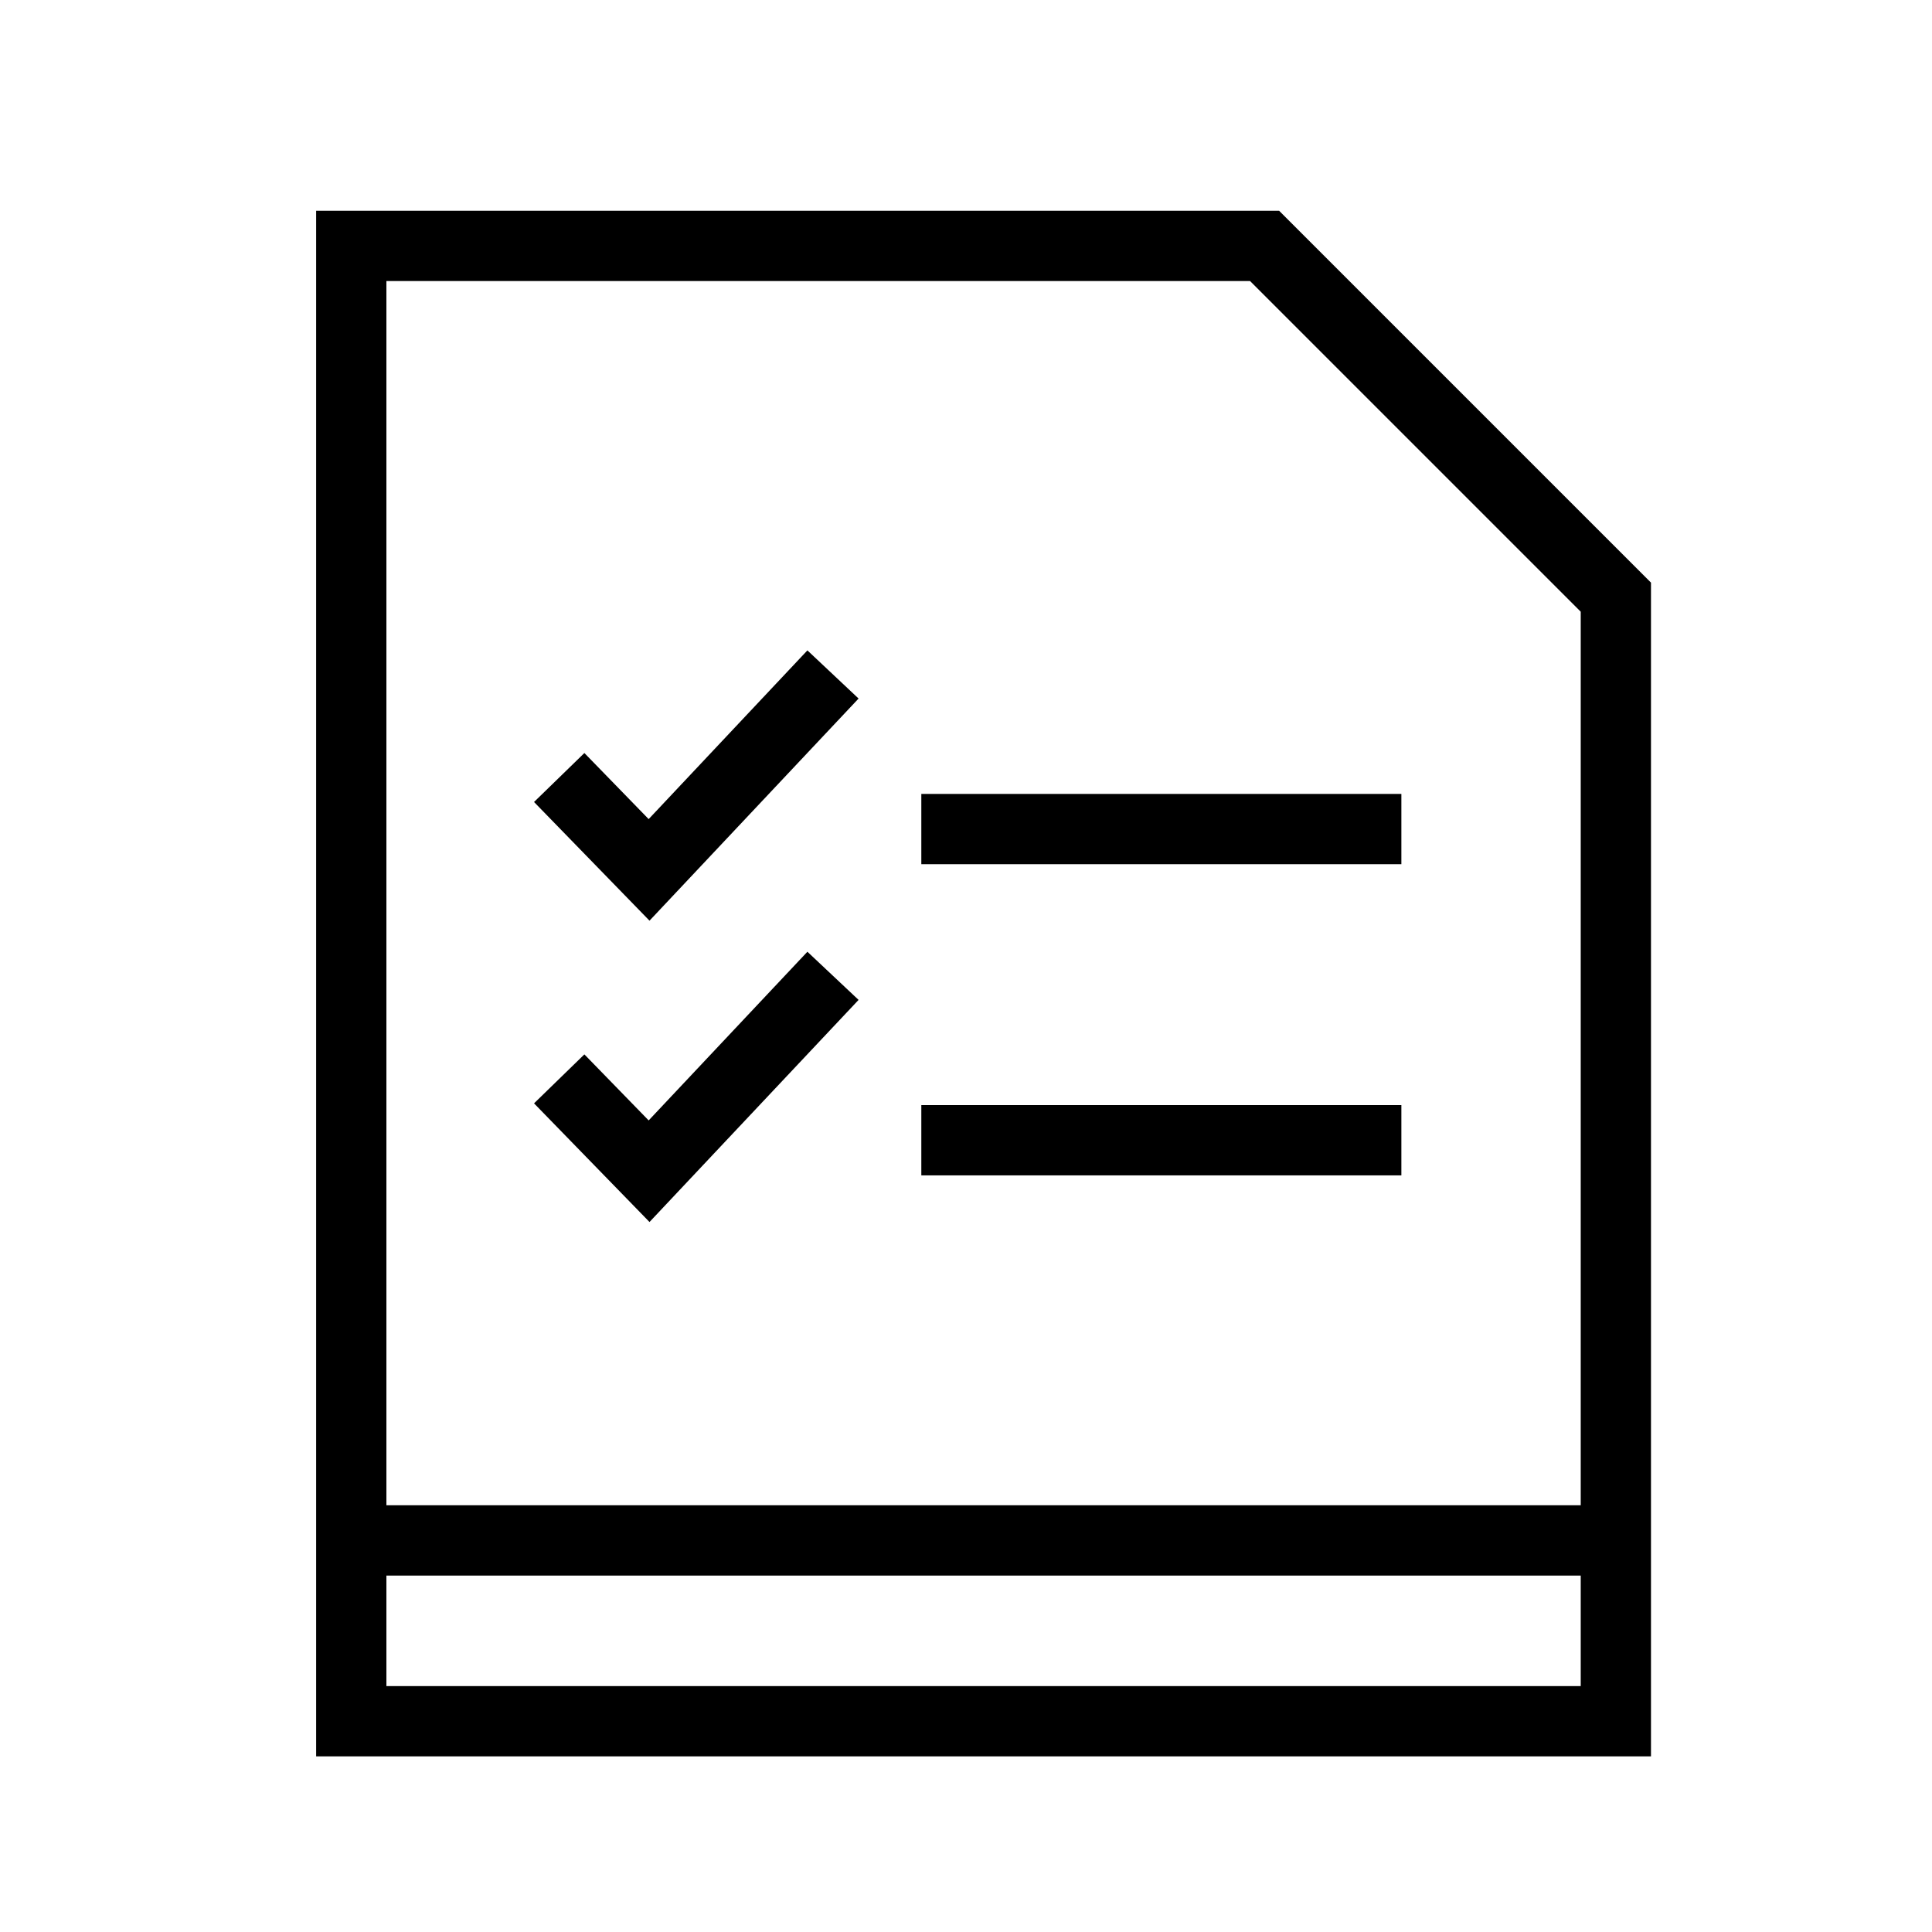 <svg xmlns="http://www.w3.org/2000/svg" width="55" height="55" viewBox="0 0 55 55">
    <g fill="#000" fill-rule="evenodd">
        <path d="M9 6v44h38V16.586L36.414 6H9zm2 2h24.586L45 17.414v25.438H11V8zm0 40h34v-3.147H11V48z"/>
        <path d="M26.228 33.46h13.666v-2H26.228zM26.228 24.602h13.666v-2H26.228zM24.442 19.886l-1.457-1.371-4.519 4.803-1.83-1.881-1.433 1.394 3.287 3.379zM24.442 28.465l-1.457-1.371-4.519 4.802-1.83-1.88-1.433 1.394 3.287 3.378z"/>
    </g>
</svg>
